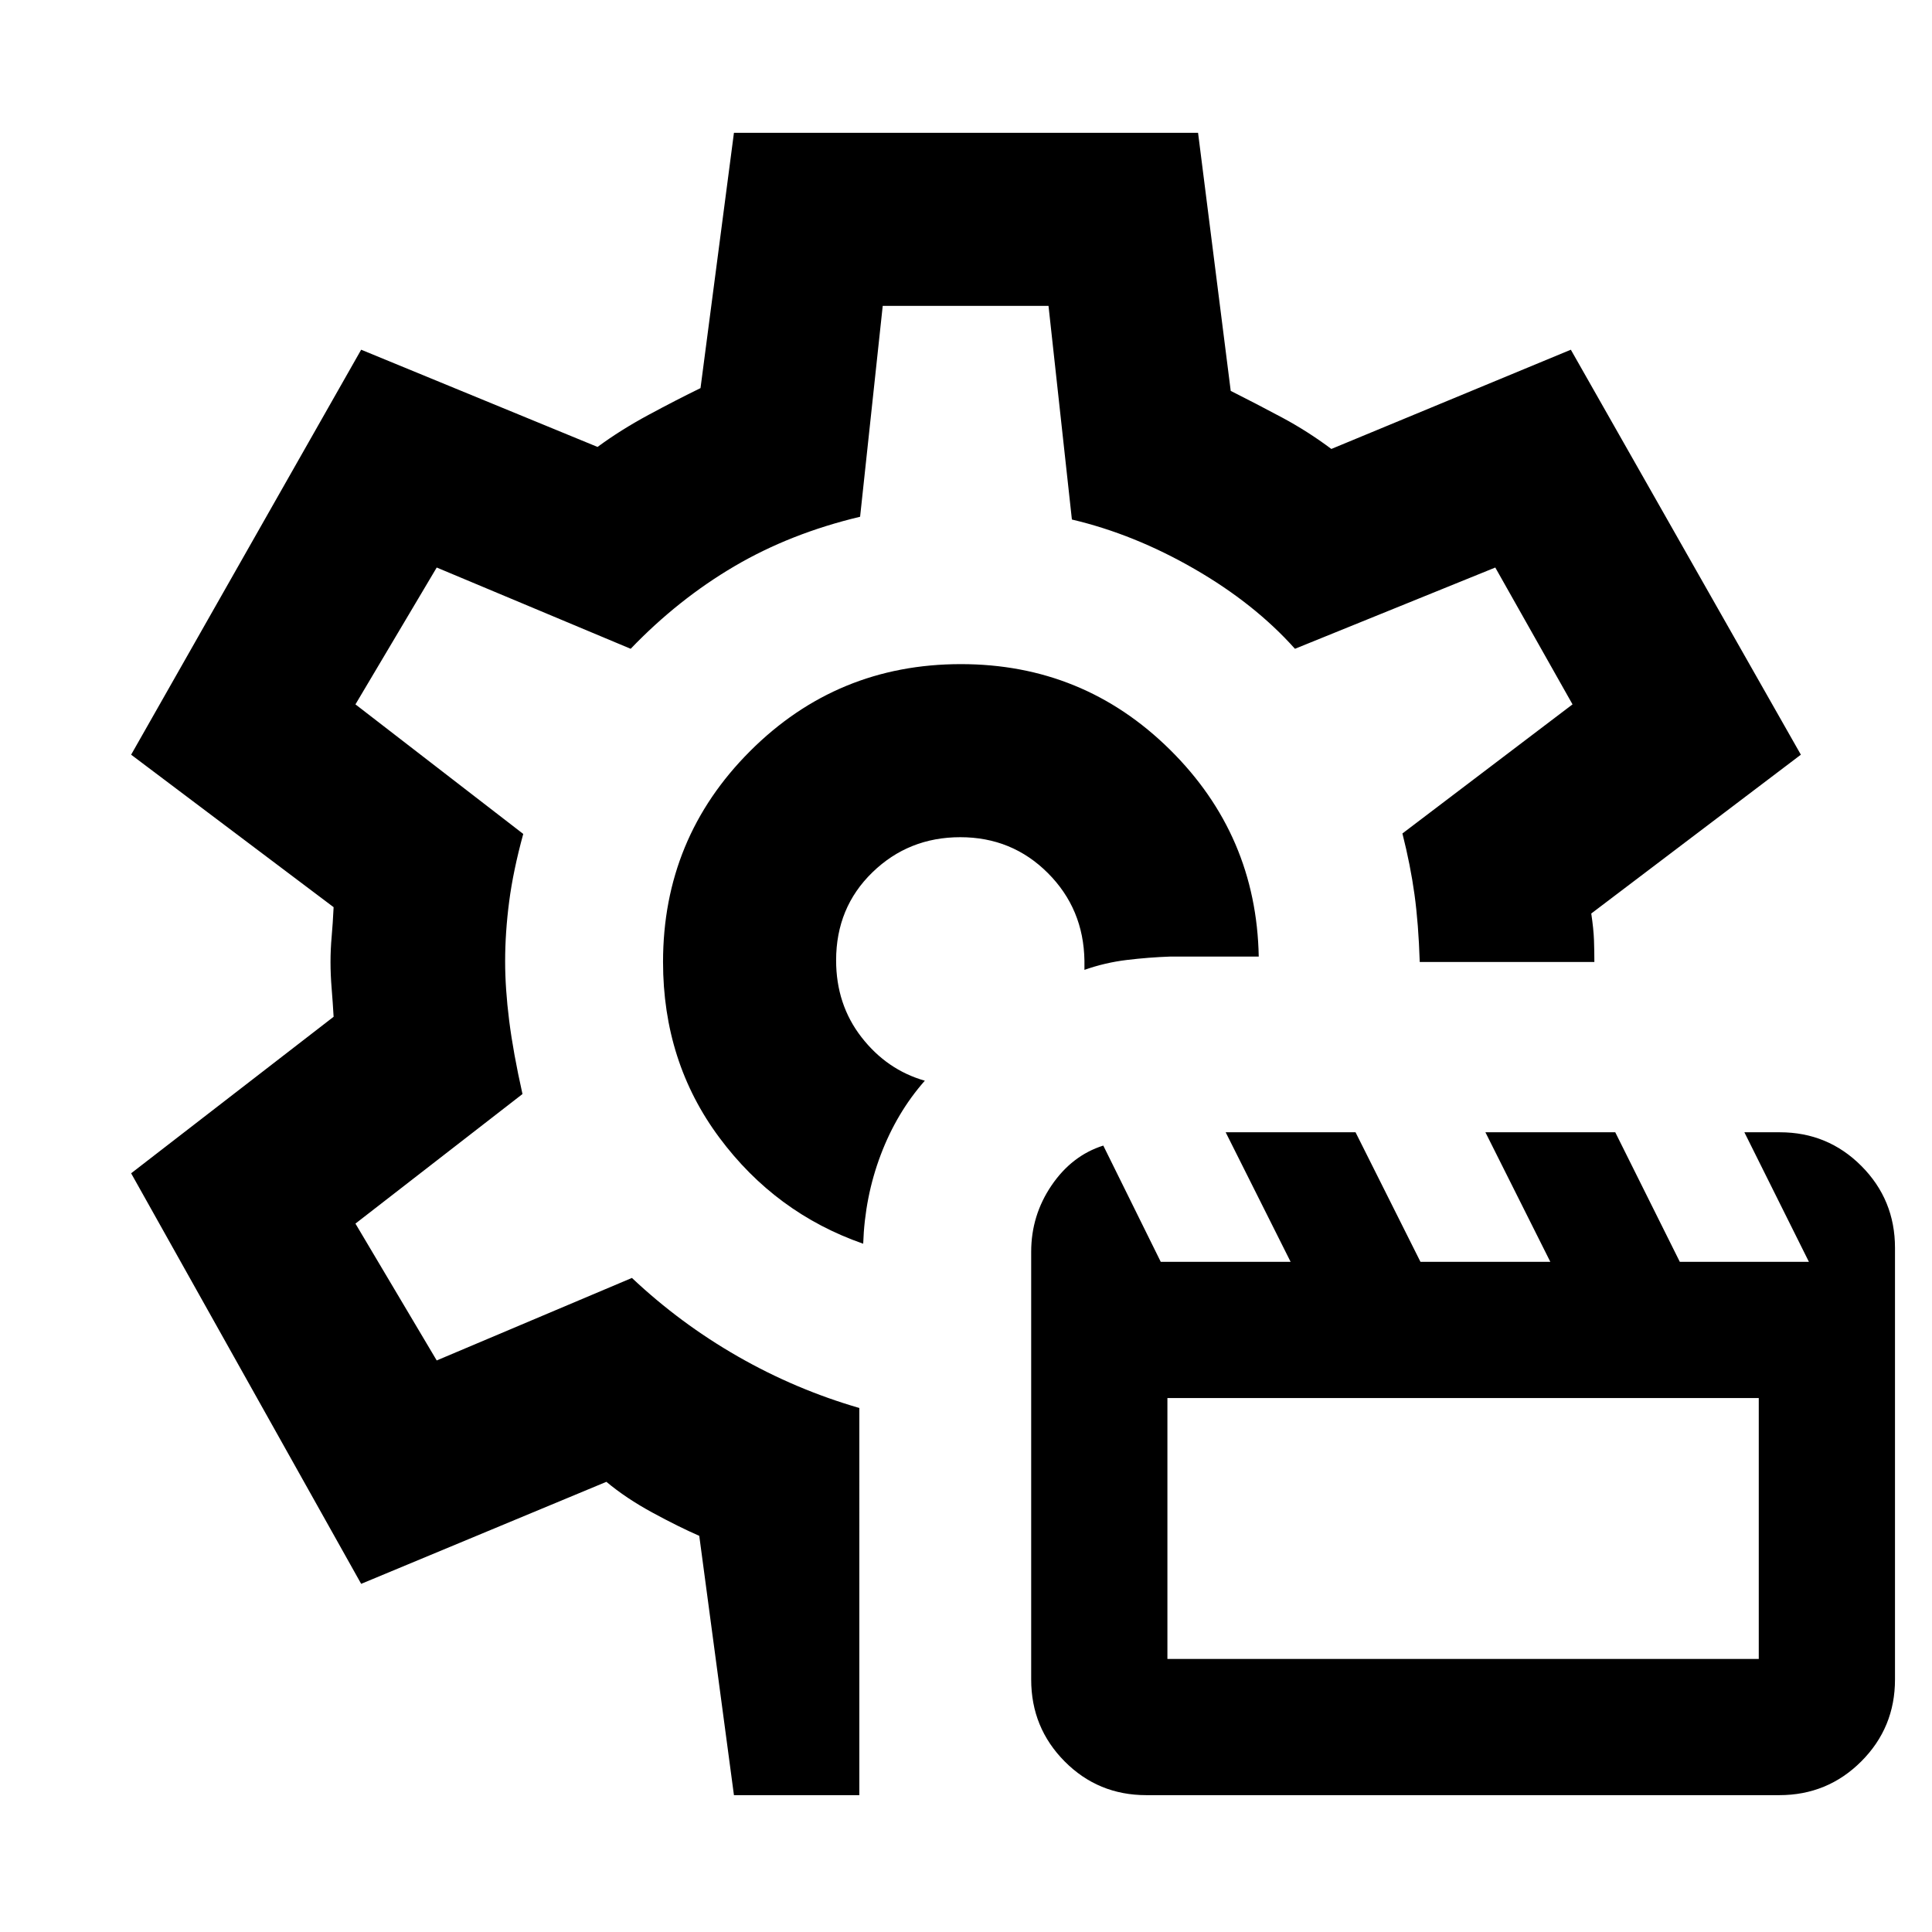 <svg xmlns="http://www.w3.org/2000/svg" height="24" viewBox="0 -960 960 960" width="24"><path d="M428.92-342q-43.59-15.18-71.52-52.78-27.94-37.6-27.94-87.22 0-61.52 43.24-104.76T477.46-630q60.84 0 103.84 42.47 43.01 42.47 44.16 102.84h-43.85q-10.84.38-21.69 1.69-10.84 1.31-21.07 4.92v-4.54q-.39-25.79-18.19-43.58-17.8-17.8-43.5-17.8t-43.7 17.5q-18 17.5-18 43.67 0 21.99 12.62 38.22 12.61 16.23 31.46 21.61-13.92 15.77-21.89 36.77-7.96 21-8.73 44.23Zm48.54-141ZM364.69-68l-17.23-128.85q-10.07-4.38-23.24-11.53-13.16-7.15-22.91-15.31L179.46-173 65.16-377l100.61-77.77q-.38-6.82-.96-13.87-.58-7.05-.58-13.31 0-6.26.58-12.78.58-6.51.96-14.5L65.16-585l114.3-201.23 117.46 48.31q11.47-8.46 25.39-15.96t25.77-13.27L364.69-894h230.62l16.23 128.23q13 6.54 25.57 13.27 12.58 6.73 24.43 15.58l119-49.31L894.84-585l-104.15 78.92q1.15 7.69 1.35 13.19.19 5.5.19 10.89h-86.77q-.61-19.02-2.61-33.55-2-14.53-6-30.3L781.38-610 743-678l-99.54 40.38q-20.08-22.46-50.01-39.71-29.93-17.26-60.83-24.52L521-808h-82.38l-11.24 104.77q-34.61 8.23-62.53 24.65-27.93 16.43-51.47 40.96L217-678l-40.38 68L260-545.62q-5 18.24-7 33.62-2 15.38-2 29.71 0 13.47 2 29.38 2 15.91 6.62 36.53l-83 64.38L217-284l97-41q24 22.62 52.69 39.04 28.69 16.42 60.31 25.58V-68h-62.31Zm204.92 0q-23.96 0-40.59-16.76-16.63-16.76-16.63-40.7V-338q0-18.08 10.11-32.96 10.12-14.89 25.72-19.81L576.77-333h64.53l-32.27-64.38h64.53L705.82-333h64.53l-32.26-64.38h64.52L834.69-333h64.15l-32.07-64.38h17.61q23.85 0 40.54 16.76 16.69 16.75 16.69 40.7v214.46q0 23.94-16.77 40.7T884.11-68h-314.5Zm10.47-67.69h293.84v-129.62H580.08v129.62ZM477.46-483Z"/></svg>